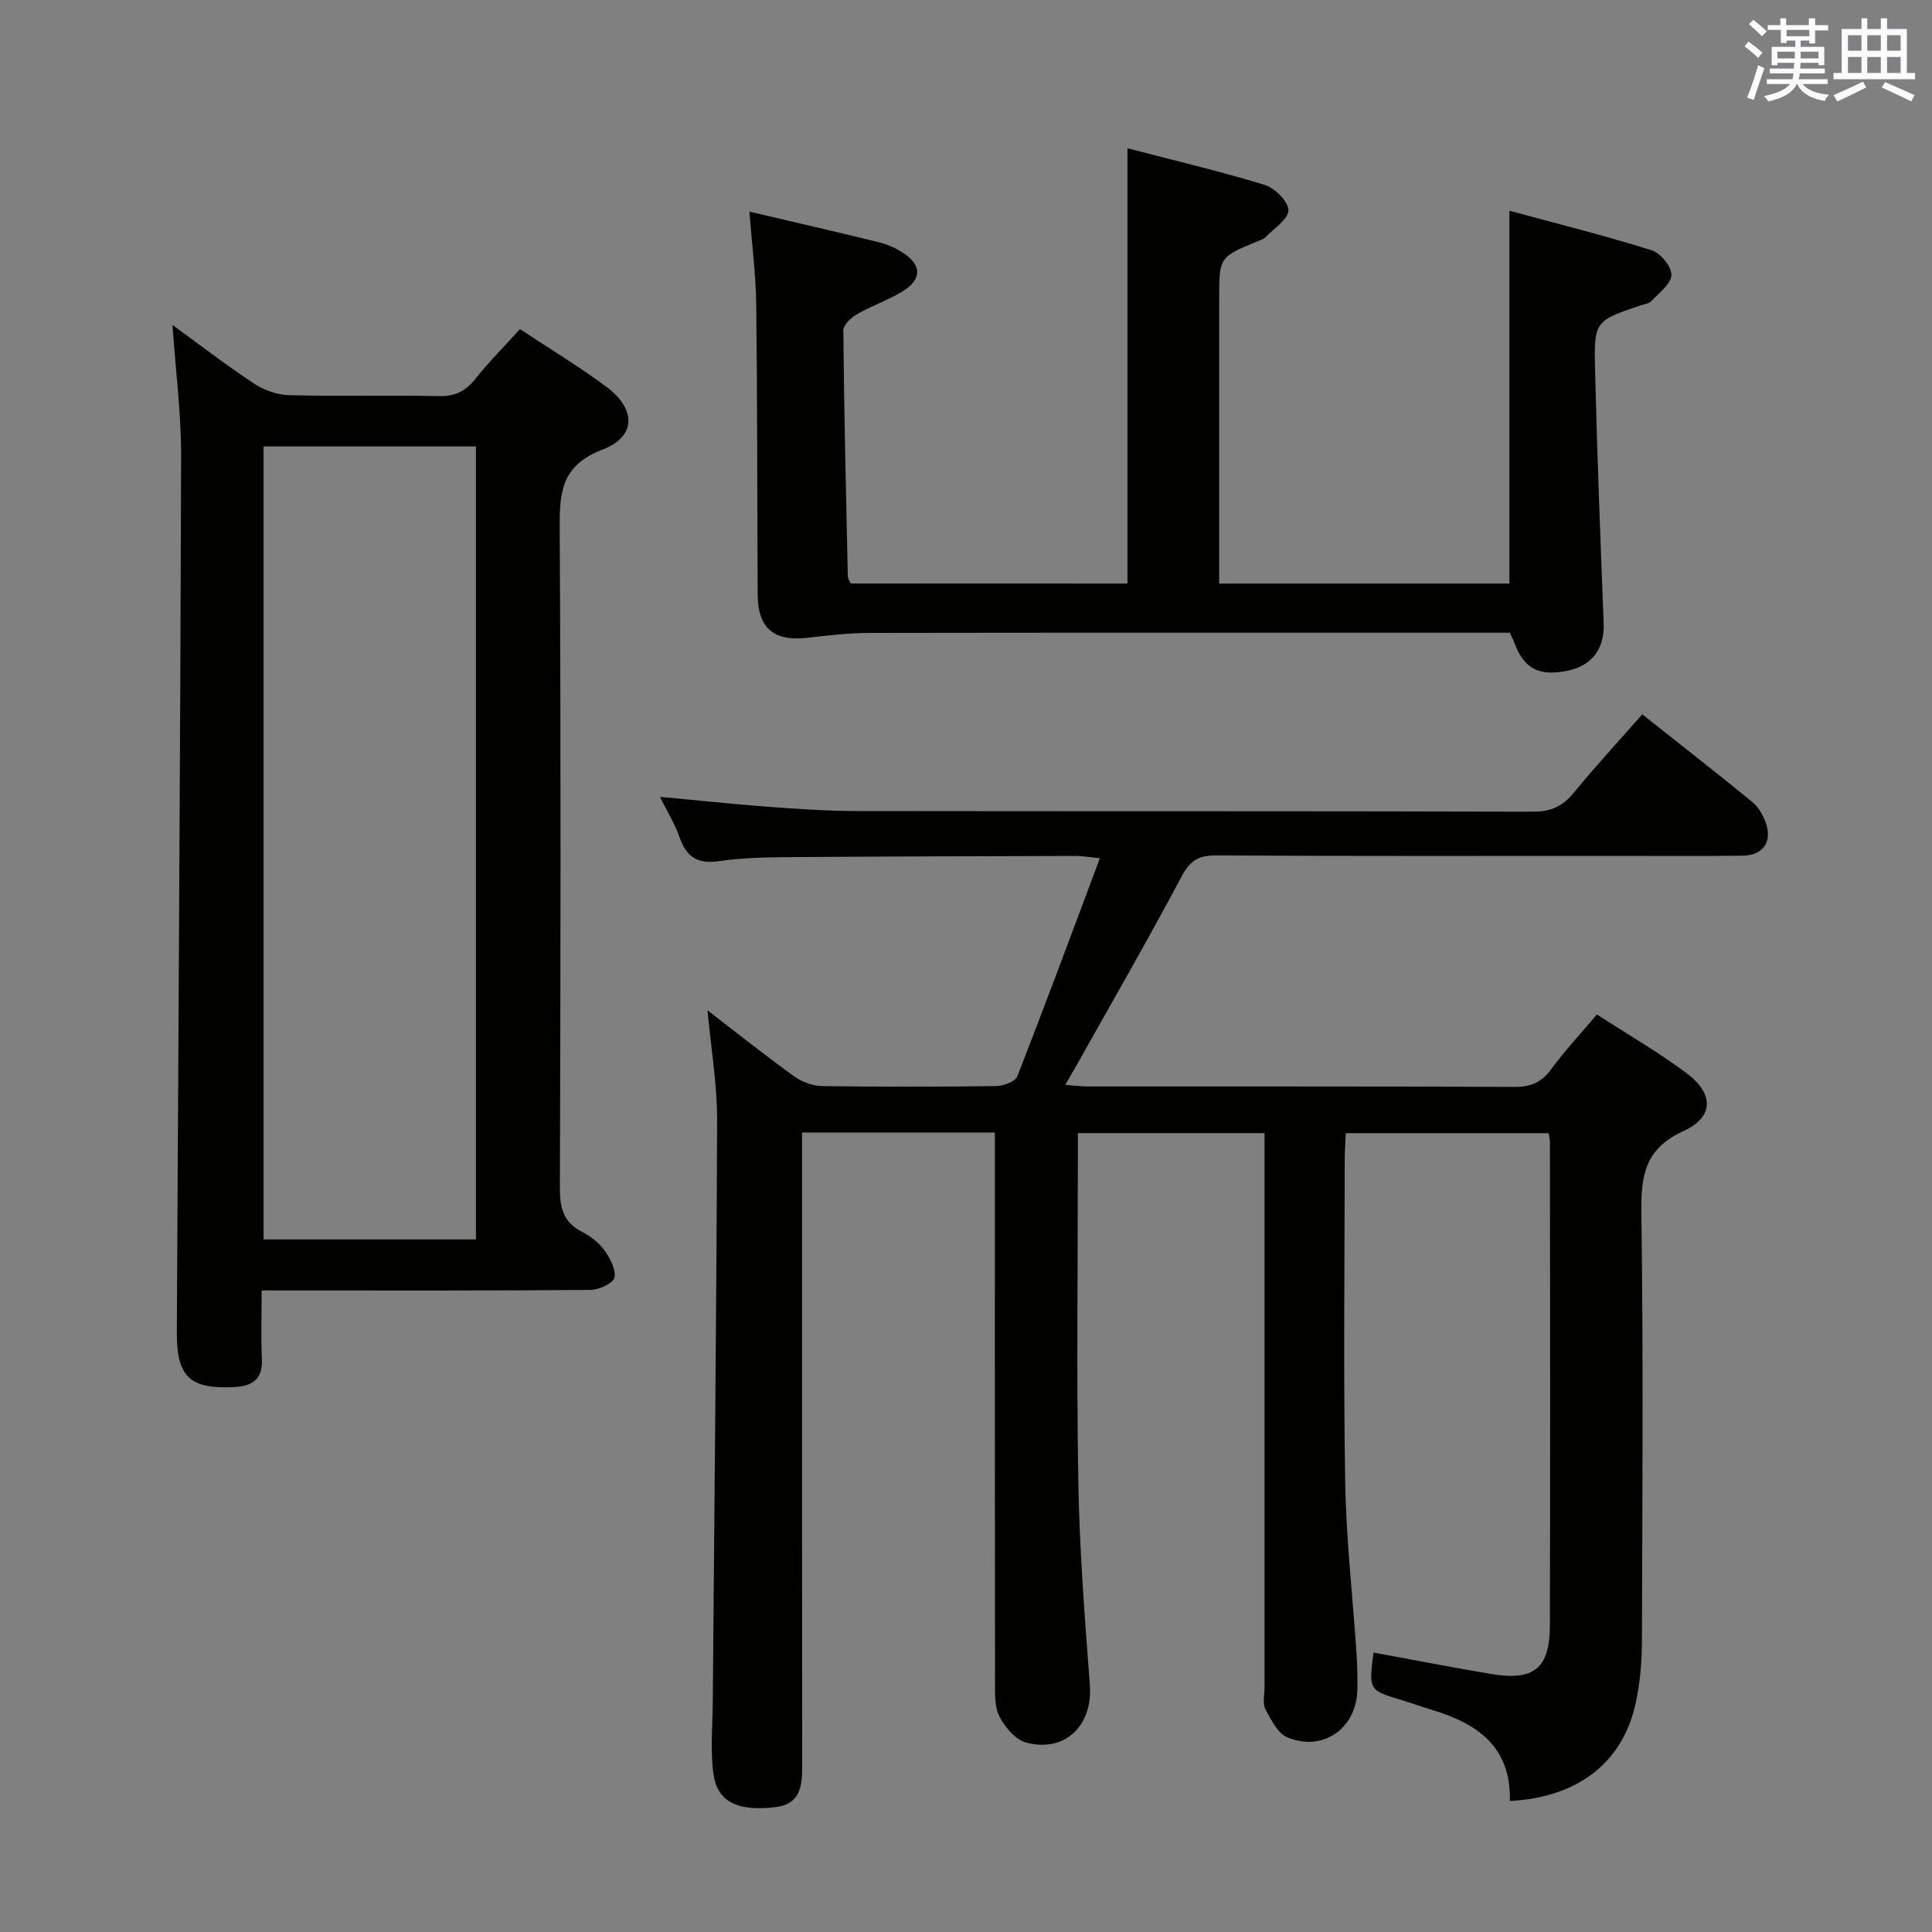 <svg enable-background="new 0 0 400 400" viewBox="0 0 400 400" xmlns="http://www.w3.org/2000/svg"><rect x="0" y="0" width="400" height="400" fill="#808080" stroke="none"/><g fill="#010100"><path d="m312.6 372.88c.28-11.37-6.88-16.08-16.19-18.89-2.07-.62-4.1-1.37-6.17-1.99-6.85-2.06-6.85-2.05-5.88-9.86 8.1 1.49 16.18 3.06 24.3 4.43 8.9 1.5 12.21-1.11 12.23-10.07.09-33.33.03-66.65.01-99.98 0-.49-.13-.99-.25-1.91-13.83 0-27.69 0-42.01 0-.08 1.82-.23 3.61-.23 5.39-.02 22.33-.28 44.66.1 66.99.2 11.78 1.56 23.54 2.34 35.31.17 2.49.23 4.99.18 7.49-.14 8-7.06 12.97-14.46 9.93-2.02-.83-3.42-3.67-4.59-5.86-.63-1.18-.17-2.94-.17-4.44 0-36.16 0-72.32 0-108.48 0-1.98 0-3.96 0-6.34-12.9 0-25.43 0-38.65 0v5.4c0 22.33-.29 44.66.1 66.99.24 13.96 1.33 27.91 2.38 41.84.63 8.36-5.04 14.07-13.15 11.96-2.22-.58-4.42-3.18-5.57-5.4-1.06-2.06-.91-4.85-.91-7.32-.05-35.83-.03-71.65-.03-107.48 0-1.95 0-3.9 0-6.12-13.44 0-26.35 0-39.93 0v5.99c0 41.66-.02 83.32.03 124.98.01 4.32-.25 8.13-5.75 8.74-7.64.85-11.84-1.11-12.63-6.97-.66-4.87-.17-9.89-.13-14.85.32-40.14.77-80.27.9-120.41.02-7.43-1.26-14.86-1.99-22.77 6.03 4.63 11.89 9.3 17.96 13.68 1.6 1.16 3.84 1.97 5.81 2 12 .18 24 .16 35.99 0 1.51-.02 3.94-.91 4.37-2.01 5.79-14.78 11.3-29.67 17.11-45.17-2.72-.27-3.82-.47-4.93-.47-19.83.06-39.65.1-59.48.25-4.82.04-9.68.13-14.43.83-4.41.65-6.75-.82-8.17-4.91-.96-2.77-2.56-5.32-4.08-8.4 7.9.73 15.13 1.51 22.37 2.05 6.13.45 12.28.88 18.43.89 46.66.07 93.32-.01 139.98.13 3.75.01 6.16-1.16 8.46-3.96 4.41-5.39 9.14-10.51 14.14-16.2 7.79 6.18 15.36 12.09 22.8 18.16 1.22.99 2.13 2.59 2.7 4.09 1.54 4.06-.4 6.96-4.73 7.02-8.66.11-17.33.04-26 .04-27.66 0-55.32.07-82.99-.09-3.66-.02-5.42 1.08-7.17 4.38-7.09 13.34-14.65 26.44-22.04 39.62-.56.99-1.15 1.97-2.03 3.49 1.83.14 3.2.34 4.58.34 29.49.02 58.99-.04 88.48.09 3.35.01 5.55-.94 7.53-3.64 2.84-3.87 6.14-7.4 9.48-11.36 6.31 4.09 12.66 7.77 18.52 12.12 5.71 4.24 5.77 9.11-.56 12-7.98 3.64-8.86 9.17-8.75 16.88.41 29.65.21 59.32.11 88.98-.01 4.13-.39 8.33-1.24 12.37-2.6 12.41-11.86 19.75-26.1 20.5z"/><path d="m54.17 267.17c0 5.23-.15 9.71.05 14.17.18 4.13-1.82 5.63-5.65 5.83-9.18.49-12.01-2.01-11.96-11.35.3-60.45.73-120.9.89-181.34.02-8.93-1.15-17.86-1.79-27.2 5.59 4.06 11.12 8.33 16.94 12.17 2.06 1.36 4.79 2.31 7.24 2.37 10.32.26 20.66-.04 30.98.19 3.37.08 5.54-1.04 7.58-3.6 2.79-3.51 5.97-6.7 9.21-10.27 6.06 4.01 12.19 7.71 17.91 11.96 6.15 4.57 6.18 10.33-.82 12.99-8.6 3.27-8.91 8.9-8.87 16.43.26 45.48.18 90.96.04 136.44-.01 4.04.67 7.04 4.47 9.02 1.74.91 3.5 2.17 4.64 3.73 1.21 1.66 2.49 3.98 2.2 5.77-.18 1.13-3.16 2.56-4.9 2.58-20.66.18-41.31.12-61.97.12-1.81-.01-3.62-.01-6.19-.01zm.4-174.74v164.18h43.97c0-54.96 0-109.52 0-164.18-14.84 0-29.27 0-43.97 0z"/><path d="m233.43 120.82c0-30.12 0-59.71 0-90.12 9.44 2.46 19.02 4.71 28.41 7.58 2.1.64 4.93 3.46 4.91 5.25-.02 1.9-3.03 3.77-4.77 5.61-.32.34-.85.5-1.31.69-8.25 3.38-8.25 3.37-8.25 11.99v53.47 5.53h60.09c0-25.54 0-50.9 0-77.19 9.81 2.66 19.69 5.13 29.39 8.16 1.85.58 4.2 3.4 4.15 5.13-.05 1.86-2.57 3.73-4.17 5.44-.5.54-1.51.62-2.29.89-9.4 3.21-9.6 3.22-9.35 13.44.43 17.45 1.11 34.89 1.78 52.32.2 5.35-2.41 8.89-7.73 9.91-5.79 1.11-8.81-.55-10.79-5.92-.23-.61-.54-1.19-.91-2-1.81 0-3.63 0-5.46 0-42.31 0-84.62-.03-126.93.04-4.29.01-8.59.48-12.86.99-7.09.85-10.43-1.88-10.47-8.98-.11-19.99-.06-39.97-.3-59.96-.08-6.25-.9-12.49-1.42-19.28 9.21 2.17 18.06 4.19 26.87 6.36 1.74.43 3.49 1.21 4.99 2.2 3.92 2.58 3.87 5.55-.28 8.04-2.98 1.79-6.34 2.94-9.35 4.67-1.21.7-2.79 2.21-2.78 3.35.16 16.96.56 33.93.93 50.89.01.46.35.91.59 1.48 19.06.02 38.17.02 57.31.02z"/></g><path d="m361.2 9.6.8-1c.9.7 1.9 1.4 2.9 2.3l-.9 1.1c-1-1-2-1.8-2.8-2.4zm.5 10.6c.9-2.1 1.6-4.3 2.3-6.7.4.2.8.4 1.3.6-.7 2.1-1.5 4.3-2.2 6.6zm.4-15.2.9-.9c1 .8 2 1.6 2.8 2.4l-1 1c-.9-.9-1.8-1.7-2.7-2.5zm12.5-1.2h1.2v1.4h2.7v1.1h-2.7v2.7h-1.2v-.6h-1.8v1.3h4.9v3.8h-1.2v-.5h-3.7c0 .4-.1.9-.1 1.2h5.1v1h-5.2c0 .5-.1.9-.2 1.2h6v1h-5.2c1.1 1.3 2.9 2 5.5 2.2-.4.4-.7.8-.9 1.3-2.9-.5-4.8-1.6-5.7-3.5h-.1c-.8 1.7-2.7 2.9-5.9 3.6-.2-.4-.6-.8-.9-1.1 2.8-.6 4.6-1.4 5.4-2.5h-4.8v-1h5.3c.1-.3.2-.7.2-1.2h-4.9v-1h5c0-.4 0-.8.1-1.2h-3.5v.5h-1.2v-3.8h4.9v-1.3h-1.8v.5h-1.2v-2.7h-2.7v-1h2.6v-1.4h1.2v1.4h4.7v-1.4zm-6.6 8.3h3.6c0-.4 0-.9 0-1.4h-3.6zm1.9-4.6h4.7v-1.3h-4.7zm6.6 3.2h-3.7v1.4h3.7z" fill="#fbfafc"/><path d="m385.3 3.8h1.3v2.2h2.8v-2.2h1.3v2.2h4.1v9.1h1.7v1.3h-16.9v-1.3h1.7v-9.1h4.1v-2.2zm.4 13.1.7 1.2c-1.8.9-3.8 1.9-6 2.9-.2-.4-.5-.8-.8-1.3 2.3-1 4.3-1.9 6.1-2.8zm-3.1-6.4h2.8v-3.2h-2.8zm0 4.6h2.8v-3.3h-2.8zm4-4.6h2.8v-3.2h-2.8zm0 4.6h2.8v-3.3h-2.8zm3.7 1.9c2.1.9 4.1 1.8 6.1 2.7l-.7 1.3c-2.2-1.1-4.2-2-6.1-2.9zm3.2-9.7h-2.8v3.2h2.8zm-2.8 7.8h2.8v-3.3h-2.8z" fill="#fbfafc"/></svg>